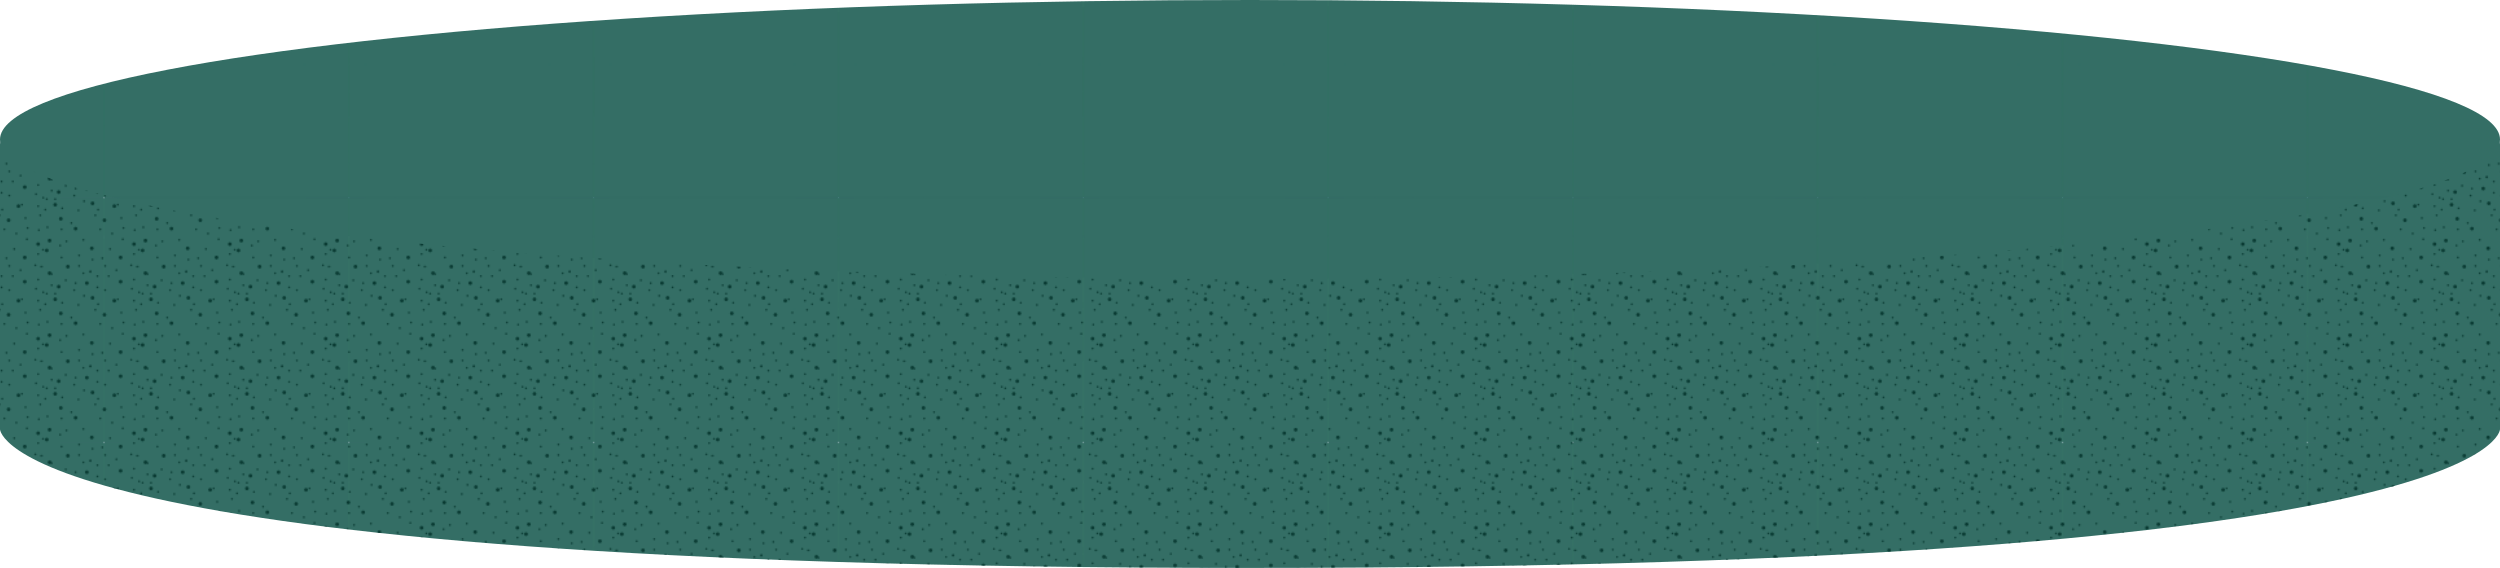 <?xml version="1.0" encoding="UTF-8"?>
<svg id="Calque_2" data-name="Calque 2" xmlns="http://www.w3.org/2000/svg" xmlns:xlink="http://www.w3.org/1999/xlink" viewBox="0 0 1930 438.44">
  <defs>
    <clipPath id="clippath">
      <rect x="12.1" y="80.56" width="707.54" height="986.86" style="fill: none;"/>
    </clipPath>
    <clipPath id="clippath-1">
      <rect x="-176.15" y="80.56" width="707.54" height="986.86" style="fill: none;"/>
    </clipPath>
    <clipPath id="clippath-2">
      <rect x="-364.4" y="80.56" width="707.54" height="986.86" style="fill: none;"/>
    </clipPath>
    <clipPath id="clippath-3">
      <rect x="-552.65" y="80.56" width="707.54" height="986.86" style="fill: none;"/>
    </clipPath>
    <clipPath id="clippath-4">
      <rect x="12.1" y="-107.69" width="707.54" height="986.86" style="fill: none;"/>
    </clipPath>
    <clipPath id="clippath-5">
      <rect x="-176.15" y="-107.69" width="707.54" height="986.86" style="fill: none;"/>
    </clipPath>
    <clipPath id="clippath-6">
      <rect x="-364.4" y="-107.69" width="707.54" height="986.86" style="fill: none;"/>
    </clipPath>
    <clipPath id="clippath-7">
      <rect x="-552.65" y="-107.69" width="707.54" height="986.86" style="fill: none;"/>
    </clipPath>
    <clipPath id="clippath-8">
      <rect x="12.1" y="-295.94" width="707.54" height="986.86" style="fill: none;"/>
    </clipPath>
    <clipPath id="clippath-9">
      <rect x="-176.15" y="-295.94" width="707.54" height="986.86" style="fill: none;"/>
    </clipPath>
    <clipPath id="clippath-10">
      <rect x="-364.4" y="-295.94" width="707.54" height="986.86" style="fill: none;"/>
    </clipPath>
    <clipPath id="clippath-11">
      <rect x="-552.65" y="-295.94" width="707.54" height="986.86" style="fill: none;"/>
    </clipPath>
    <clipPath id="clippath-12">
      <rect x="12.1" y="-484.2" width="707.54" height="986.86" style="fill: none;"/>
    </clipPath>
    <clipPath id="clippath-13">
      <rect x="-176.15" y="-484.2" width="707.54" height="986.86" style="fill: none;"/>
    </clipPath>
    <clipPath id="clippath-14">
      <rect x="-364.4" y="-484.2" width="707.54" height="986.86" style="fill: none;"/>
    </clipPath>
    <clipPath id="clippath-15">
      <rect x="-552.65" y="-484.2" width="707.54" height="986.86" style="fill: none;"/>
    </clipPath>
    <clipPath id="clippath-16">
      <rect x="12.1" y="-672.45" width="707.54" height="986.86" style="fill: none;"/>
    </clipPath>
    <clipPath id="clippath-17">
      <rect x="-176.15" y="-672.45" width="707.54" height="986.86" style="fill: none;"/>
    </clipPath>
    <clipPath id="clippath-18">
      <rect x="-364.4" y="-672.45" width="707.54" height="986.86" style="fill: none;"/>
    </clipPath>
    <clipPath id="clippath-19">
      <rect x="-552.65" y="-672.45" width="707.54" height="986.86" style="fill: none;"/>
    </clipPath>
    <clipPath id="clippath-20">
      <rect x="12.1" y="-860.7" width="707.54" height="986.86" style="fill: none;"/>
    </clipPath>
    <clipPath id="clippath-21">
      <rect x="-176.15" y="-860.7" width="707.54" height="986.86" style="fill: none;"/>
    </clipPath>
    <clipPath id="clippath-22">
      <rect x="-364.4" y="-860.7" width="707.54" height="986.86" style="fill: none;"/>
    </clipPath>
    <clipPath id="clippath-23">
      <rect x="-552.65" y="-860.7" width="707.54" height="986.86" style="fill: none;"/>
    </clipPath>
    <pattern id="Nouvelle_nuance_de_motif_4" data-name="Nouvelle nuance de motif 4" x="0" y="0" width="188.25" height="188.25" patternTransform="translate(-864.21 -35.91)" patternUnits="userSpaceOnUse" viewBox="0 0 188.25 188.25">
      <g>
        <rect y="0" width="188.25" height="188.25" style="fill: none;"/>
        <g style="clip-path: url(#clippath);">
          <g>
            <rect x="66.15" y="50.98" width="346.56" height="244.03" style="fill: none;"/>
            <rect x="66.84" y="51.46" width="345.18" height="243.06" style="fill: #346e65;"/>
          </g>
          <g>
            <rect x="-280.41" y="50.98" width="346.56" height="244.03" style="fill: none;"/>
            <rect x="-279.72" y="51.46" width="345.18" height="243.06" style="fill: #346e65;"/>
          </g>
        </g>
        <g style="clip-path: url(#clippath-1);">
          <g>
            <rect x="-122.1" y="50.98" width="346.56" height="244.03" style="fill: none;"/>
            <rect x="-121.41" y="51.46" width="345.18" height="243.06" style="fill: #346e65;"/>
          </g>
        </g>
        <g style="clip-path: url(#clippath-2);">
          <g>
            <rect x="36.21" y="50.98" width="346.56" height="244.03" style="fill: none;"/>
            <rect x="36.9" y="51.46" width="345.18" height="243.06" style="fill: #346e65;"/>
          </g>
          <g>
            <rect x="-310.35" y="50.98" width="346.56" height="244.03" style="fill: none;"/>
            <rect x="-309.66" y="51.46" width="345.18" height="243.06" style="fill: #346e65;"/>
          </g>
        </g>
        <g style="clip-path: url(#clippath-3);">
          <g>
            <rect x="-152.04" y="50.98" width="346.56" height="244.03" style="fill: none;"/>
            <rect x="-151.35" y="51.46" width="345.18" height="243.06" style="fill: #346e65;"/>
          </g>
        </g>
        <g style="clip-path: url(#clippath-4);">
          <g>
            <rect x="66.15" y="-137.27" width="346.56" height="244.03" style="fill: none;"/>
            <rect x="66.84" y="-136.79" width="345.18" height="243.06" style="fill: #346e65;"/>
          </g>
          <g>
            <rect x="66.15" y="106.75" width="346.56" height="244.03" style="fill: none;"/>
            <rect x="66.84" y="107.24" width="345.18" height="243.06" style="fill: #346e65;"/>
          </g>
          <g>
            <rect x="-280.41" y="-137.27" width="346.56" height="244.03" style="fill: none;"/>
            <rect x="-279.72" y="-136.79" width="345.18" height="243.06" style="fill: #346e65;"/>
          </g>
          <g>
            <rect x="-280.41" y="106.75" width="346.56" height="244.03" style="fill: none;"/>
            <rect x="-279.72" y="107.24" width="345.18" height="243.06" style="fill: #346e65;"/>
          </g>
        </g>
        <g style="clip-path: url(#clippath-5);">
          <g>
            <rect x="224.46" y="-137.27" width="346.56" height="244.03" style="fill: none;"/>
            <rect x="225.15" y="-136.79" width="345.18" height="243.06" style="fill: #346e65;"/>
          </g>
          <g>
            <rect x="224.46" y="106.75" width="346.56" height="244.03" style="fill: none;"/>
            <rect x="225.15" y="107.24" width="345.18" height="243.06" style="fill: #346e65;"/>
          </g>
          <g>
            <rect x="224.46" y="350.78" width="346.56" height="244.03" style="fill: none;"/>
            <rect x="225.15" y="351.27" width="345.18" height="243.06" style="fill: #346e65;"/>
          </g>
          <g>
            <rect x="224.46" y="594.81" width="346.56" height="244.03" style="fill: none;"/>
            <rect x="225.15" y="595.3" width="345.18" height="243.06" style="fill: #346e65;"/>
          </g>
          <g>
            <rect x="224.46" y="838.84" width="346.56" height="244.03" style="fill: none;"/>
            <rect x="225.15" y="839.33" width="345.18" height="243.06" style="fill: #346e65;"/>
          </g>
          <g>
            <rect x="-122.1" y="-137.27" width="346.56" height="244.03" style="fill: none;"/>
            <rect x="-121.41" y="-136.79" width="345.18" height="243.06" style="fill: #346e65;"/>
          </g>
          <g>
            <rect x="-122.1" y="106.75" width="346.56" height="244.03" style="fill: none;"/>
            <rect x="-121.41" y="107.24" width="345.18" height="243.06" style="fill: #346e65;"/>
          </g>
          <g>
            <rect x="-122.1" y="350.78" width="346.56" height="244.03" style="fill: none;"/>
            <rect x="-121.41" y="351.27" width="345.18" height="243.06" style="fill: #346e65;"/>
          </g>
          <g>
            <rect x="-122.1" y="594.81" width="346.56" height="244.03" style="fill: none;"/>
            <rect x="-121.41" y="595.3" width="345.18" height="243.06" style="fill: #346e65;"/>
          </g>
          <g>
            <rect x="-122.1" y="838.84" width="346.56" height="244.03" style="fill: none;"/>
            <rect x="-121.41" y="839.33" width="345.18" height="243.06" style="fill: #346e65;"/>
          </g>
          <g>
            <rect x="-468.66" y="-137.27" width="346.56" height="244.03" style="fill: none;"/>
            <rect x="-467.97" y="-136.79" width="345.18" height="243.06" style="fill: #346e65;"/>
          </g>
          <g>
            <rect x="-468.66" y="106.75" width="346.56" height="244.03" style="fill: none;"/>
            <rect x="-467.97" y="107.24" width="345.18" height="243.06" style="fill: #346e65;"/>
          </g>
          <g>
            <rect x="-468.66" y="350.78" width="346.56" height="244.03" style="fill: none;"/>
            <rect x="-467.97" y="351.27" width="345.18" height="243.06" style="fill: #346e65;"/>
          </g>
          <g>
            <rect x="-468.66" y="594.81" width="346.56" height="244.03" style="fill: none;"/>
            <rect x="-467.97" y="595.3" width="345.18" height="243.06" style="fill: #346e65;"/>
          </g>
          <g>
            <rect x="-468.66" y="838.84" width="346.56" height="244.03" style="fill: none;"/>
            <rect x="-467.97" y="839.33" width="345.18" height="243.06" style="fill: #346e65;"/>
          </g>
        </g>
        <g style="clip-path: url(#clippath-6);">
          <g>
            <rect x="36.21" y="-137.27" width="346.56" height="244.03" style="fill: none;"/>
            <rect x="36.9" y="-136.79" width="345.18" height="243.06" style="fill: #346e65;"/>
          </g>
          <g>
            <rect x="36.21" y="106.75" width="346.56" height="244.03" style="fill: none;"/>
            <rect x="36.9" y="107.24" width="345.18" height="243.06" style="fill: #346e65;"/>
          </g>
          <g>
            <rect x="-310.35" y="-137.27" width="346.56" height="244.03" style="fill: none;"/>
            <rect x="-309.66" y="-136.79" width="345.18" height="243.06" style="fill: #346e65;"/>
          </g>
          <g>
            <rect x="-310.35" y="106.75" width="346.56" height="244.03" style="fill: none;"/>
            <rect x="-309.66" y="107.24" width="345.18" height="243.06" style="fill: #346e65;"/>
          </g>
        </g>
        <g style="clip-path: url(#clippath-7);">
          <g>
            <rect x="-152.04" y="-137.27" width="346.56" height="244.03" style="fill: none;"/>
            <rect x="-151.35" y="-136.79" width="345.18" height="243.06" style="fill: #346e65;"/>
          </g>
          <g>
            <rect x="-152.04" y="106.75" width="346.56" height="244.03" style="fill: none;"/>
            <rect x="-151.35" y="107.24" width="345.18" height="243.06" style="fill: #346e65;"/>
          </g>
        </g>
        <g style="clip-path: url(#clippath-8);">
          <g>
            <rect x="66.15" y="-81.5" width="346.56" height="244.03" style="fill: none;"/>
            <rect x="66.84" y="-81.01" width="345.18" height="243.06" style="fill: #346e65;"/>
          </g>
          <g>
            <rect x="66.15" y="162.53" width="346.56" height="244.03" style="fill: none;"/>
            <rect x="66.84" y="163.02" width="345.18" height="243.06" style="fill: #346e65;"/>
          </g>
          <g>
            <rect x="-280.41" y="-81.5" width="346.56" height="244.03" style="fill: none;"/>
            <rect x="-279.72" y="-81.01" width="345.18" height="243.06" style="fill: #346e65;"/>
          </g>
          <g>
            <rect x="-280.41" y="162.53" width="346.56" height="244.03" style="fill: none;"/>
            <rect x="-279.72" y="163.02" width="345.18" height="243.06" style="fill: #346e65;"/>
          </g>
        </g>
        <g style="clip-path: url(#clippath-9);">
          <g>
            <rect x="-122.1" y="-81.5" width="346.56" height="244.03" style="fill: none;"/>
            <rect x="-121.41" y="-81.01" width="345.18" height="243.06" style="fill: #346e65;"/>
          </g>
          <g>
            <rect x="-122.1" y="162.53" width="346.56" height="244.03" style="fill: none;"/>
            <rect x="-121.41" y="163.02" width="345.18" height="243.06" style="fill: #346e65;"/>
          </g>
        </g>
        <g style="clip-path: url(#clippath-10);">
          <g>
            <rect x="36.21" y="-81.5" width="346.56" height="244.03" style="fill: none;"/>
            <rect x="36.9" y="-81.01" width="345.18" height="243.06" style="fill: #346e65;"/>
          </g>
          <g>
            <rect x="36.21" y="162.53" width="346.56" height="244.03" style="fill: none;"/>
            <rect x="36.9" y="163.02" width="345.18" height="243.06" style="fill: #346e65;"/>
          </g>
          <g>
            <rect x="-310.35" y="-81.5" width="346.56" height="244.03" style="fill: none;"/>
            <rect x="-309.66" y="-81.01" width="345.18" height="243.06" style="fill: #346e65;"/>
          </g>
          <g>
            <rect x="-310.35" y="162.53" width="346.56" height="244.03" style="fill: none;"/>
            <rect x="-309.66" y="163.02" width="345.18" height="243.06" style="fill: #346e65;"/>
          </g>
        </g>
        <g style="clip-path: url(#clippath-11);">
          <g>
            <rect x="-152.04" y="-81.5" width="346.56" height="244.03" style="fill: none;"/>
            <rect x="-151.35" y="-81.01" width="345.18" height="243.06" style="fill: #346e65;"/>
          </g>
          <g>
            <rect x="-152.04" y="162.53" width="346.56" height="244.03" style="fill: none;"/>
            <rect x="-151.35" y="163.02" width="345.18" height="243.06" style="fill: #346e65;"/>
          </g>
        </g>
        <g style="clip-path: url(#clippath-12);">
          <g>
            <rect x="66.15" y="-25.72" width="346.56" height="244.03" style="fill: none;"/>
            <rect x="66.84" y="-25.23" width="345.18" height="243.06" style="fill: #346e65;"/>
          </g>
          <g>
            <rect x="-280.41" y="-25.72" width="346.56" height="244.03" style="fill: none;"/>
            <rect x="-279.72" y="-25.23" width="345.18" height="243.06" style="fill: #346e65;"/>
          </g>
        </g>
        <g style="clip-path: url(#clippath-13);">
          <g>
            <rect x="-122.1" y="-25.72" width="346.56" height="244.03" style="fill: none;"/>
            <rect x="-121.41" y="-25.23" width="345.18" height="243.06" style="fill: #346e65;"/>
          </g>
        </g>
        <g style="clip-path: url(#clippath-14);">
          <g>
            <rect x="36.21" y="-25.72" width="346.56" height="244.03" style="fill: none;"/>
            <rect x="36.9" y="-25.23" width="345.18" height="243.06" style="fill: #346e65;"/>
          </g>
          <g>
            <rect x="-310.35" y="-25.72" width="346.56" height="244.03" style="fill: none;"/>
            <rect x="-309.66" y="-25.23" width="345.18" height="243.06" style="fill: #346e65;"/>
          </g>
        </g>
        <g style="clip-path: url(#clippath-15);">
          <g>
            <rect x="-152.04" y="-25.72" width="346.56" height="244.03" style="fill: none;"/>
            <rect x="-151.35" y="-25.23" width="345.18" height="243.06" style="fill: #346e65;"/>
          </g>
        </g>
        <g style="clip-path: url(#clippath-16);">
          <g>
            <rect x="66.15" y="-213.97" width="346.56" height="244.03" style="fill: none;"/>
            <rect x="66.84" y="-213.48" width="345.18" height="243.06" style="fill: #346e65;"/>
          </g>
          <g>
            <rect x="66.15" y="30.06" width="346.56" height="244.03" style="fill: none;"/>
            <rect x="66.84" y="30.54" width="345.18" height="243.06" style="fill: #346e65;"/>
          </g>
          <g>
            <rect x="-280.41" y="-213.97" width="346.56" height="244.03" style="fill: none;"/>
            <rect x="-279.72" y="-213.48" width="345.18" height="243.06" style="fill: #346e65;"/>
          </g>
          <g>
            <rect x="-280.41" y="30.06" width="346.56" height="244.03" style="fill: none;"/>
            <rect x="-279.72" y="30.54" width="345.18" height="243.06" style="fill: #346e65;"/>
          </g>
        </g>
        <g style="clip-path: url(#clippath-17);">
          <g>
            <rect x="-122.1" y="-213.97" width="346.56" height="244.03" style="fill: none;"/>
            <rect x="-121.41" y="-213.48" width="345.18" height="243.06" style="fill: #346e65;"/>
          </g>
          <g>
            <rect x="-122.1" y="30.06" width="346.56" height="244.03" style="fill: none;"/>
            <rect x="-121.41" y="30.54" width="345.18" height="243.06" style="fill: #346e65;"/>
          </g>
        </g>
        <g style="clip-path: url(#clippath-18);">
          <g>
            <rect x="36.21" y="-213.97" width="346.56" height="244.03" style="fill: none;"/>
            <rect x="36.9" y="-213.48" width="345.18" height="243.06" style="fill: #346e65;"/>
          </g>
          <g>
            <rect x="36.21" y="30.06" width="346.56" height="244.03" style="fill: none;"/>
            <rect x="36.9" y="30.54" width="345.18" height="243.06" style="fill: #346e65;"/>
          </g>
          <g>
            <rect x="-310.35" y="-213.97" width="346.56" height="244.03" style="fill: none;"/>
            <rect x="-309.66" y="-213.48" width="345.18" height="243.06" style="fill: #346e65;"/>
          </g>
          <g>
            <rect x="-310.35" y="30.06" width="346.56" height="244.03" style="fill: none;"/>
            <rect x="-309.66" y="30.54" width="345.18" height="243.06" style="fill: #346e65;"/>
          </g>
        </g>
        <g style="clip-path: url(#clippath-19);">
          <g>
            <rect x="-152.04" y="-213.97" width="346.56" height="244.03" style="fill: none;"/>
            <rect x="-151.35" y="-213.48" width="345.18" height="243.06" style="fill: #346e65;"/>
          </g>
          <g>
            <rect x="-152.04" y="30.06" width="346.56" height="244.03" style="fill: none;"/>
            <rect x="-151.35" y="30.54" width="345.18" height="243.06" style="fill: #346e65;"/>
          </g>
        </g>
        <g style="clip-path: url(#clippath-20);">
          <g>
            <rect x="66.15" y="-158.19" width="346.56" height="244.03" style="fill: none;"/>
            <rect x="66.84" y="-157.71" width="345.18" height="243.06" style="fill: #346e65;"/>
          </g>
          <g>
            <rect x="66.15" y="85.84" width="346.56" height="244.03" style="fill: none;"/>
            <rect x="66.84" y="86.32" width="345.18" height="243.06" style="fill: #346e65;"/>
          </g>
          <g>
            <rect x="-280.41" y="-158.19" width="346.56" height="244.03" style="fill: none;"/>
            <rect x="-279.72" y="-157.71" width="345.18" height="243.06" style="fill: #346e65;"/>
          </g>
          <g>
            <rect x="-280.41" y="85.84" width="346.56" height="244.03" style="fill: none;"/>
            <rect x="-279.72" y="86.32" width="345.18" height="243.06" style="fill: #346e65;"/>
          </g>
        </g>
        <g style="clip-path: url(#clippath-21);">
          <g>
            <rect x="-122.1" y="-158.19" width="346.56" height="244.03" style="fill: none;"/>
            <rect x="-121.41" y="-157.71" width="345.18" height="243.06" style="fill: #346e65;"/>
          </g>
          <g>
            <rect x="-122.1" y="85.84" width="346.56" height="244.03" style="fill: none;"/>
            <rect x="-121.41" y="86.32" width="345.18" height="243.06" style="fill: #346e65;"/>
          </g>
        </g>
        <g style="clip-path: url(#clippath-22);">
          <g>
            <rect x="36.21" y="-158.19" width="346.56" height="244.03" style="fill: none;"/>
            <rect x="36.9" y="-157.71" width="345.18" height="243.06" style="fill: #346e65;"/>
          </g>
          <g>
            <rect x="36.21" y="85.84" width="346.56" height="244.03" style="fill: none;"/>
            <rect x="36.9" y="86.32" width="345.18" height="243.06" style="fill: #346e65;"/>
          </g>
          <g>
            <rect x="-310.35" y="-158.19" width="346.56" height="244.03" style="fill: none;"/>
            <rect x="-309.66" y="-157.71" width="345.18" height="243.06" style="fill: #346e65;"/>
          </g>
          <g>
            <rect x="-310.35" y="85.84" width="346.56" height="244.03" style="fill: none;"/>
            <rect x="-309.66" y="86.32" width="345.18" height="243.06" style="fill: #346e65;"/>
          </g>
        </g>
        <g style="clip-path: url(#clippath-23);">
          <g>
            <rect x="-152.04" y="-158.19" width="346.56" height="244.03" style="fill: none;"/>
            <rect x="-151.35" y="-157.71" width="345.18" height="243.06" style="fill: #346e65;"/>
          </g>
          <g>
            <rect x="-152.04" y="85.84" width="346.56" height="244.03" style="fill: none;"/>
            <rect x="-151.35" y="86.32" width="345.18" height="243.06" style="fill: #346e65;"/>
          </g>
        </g>
      </g>
    </pattern>
    <pattern id="_2vertfonce" data-name="2vertfonce" x="0" y="0" width="73.55" height="72.88" patternTransform="translate(3140.67 -1176.58)" patternUnits="userSpaceOnUse" viewBox="0 0 73.55 72.88">
      <g>
        <rect width="73.55" height="72.88" style="fill: none;"/>
        <g>
          <path d="M31.67,74.17c-.2,0-.39-.08-.54-.22-.13-.15-.22-.35-.22-.54s.09-.39.22-.54c.31-.28.78-.28,1.07,0,.15.15.24.35.24.54s-.09.39-.22.54c-.15.13-.35.22-.54.22Z" style="fill: #0a3b33;"/>
          <path d="M37.1,73.09c-.2,0-.39-.08-.54-.22-.15-.17-.22-.35-.22-.54s.07-.39.22-.52c.35-.33.8-.31,1.09-.02.13.15.22.35.22.54s-.09.39-.22.54c-.15.13-.35.22-.54.22Z" style="fill: #0a3b33;"/>
        </g>
        <g>
          <path d="M73.17,69.19c-.2,0-.39-.08-.54-.22-.13-.15-.22-.35-.22-.54,0-.22.09-.41.24-.54.26-.26.78-.28,1.06,0,.13.13.22.33.22.54,0,.2-.09.39-.22.54-.15.13-.35.22-.54.22Z" style="fill: #0a3b33;"/>
          <path d="M74.25,15.96c-.2,0-.39-.08-.54-.22-.13-.15-.22-.35-.22-.54s.09-.41.22-.54c.26-.26.78-.28,1.07,0,.15.15.24.35.24.54s-.09.39-.22.54c-.15.13-.35.22-.54.22Z" style="fill: #0a3b33;"/>
        </g>
        <g>
          <path d="M7.22,1.84c-.2,0-.39-.08-.54-.22-.13-.15-.22-.35-.22-.54s.09-.39.22-.54c.31-.28.78-.28,1.07,0,.15.15.24.35.24.54s-.09.39-.22.54c-.15.13-.35.22-.54.22Z" style="fill: #0a3b33;"/>
          <path d="M9.94,17.05c-.2,0-.39-.08-.54-.22-.13-.15-.22-.35-.22-.54,0-.22.09-.41.24-.54.24-.26.78-.28,1.06,0,.13.15.22.35.22.54s-.09.39-.22.52c-.15.15-.35.24-.54.24Z" style="fill: #0a3b33;"/>
          <path d="M24.61,14.33c-.2,0-.39-.08-.54-.22-.13-.15-.22-.35-.22-.54s.09-.39.22-.54c.31-.28.78-.28,1.07,0,.15.15.24.35.24.54s-.09.39-.22.54c-.15.13-.35.22-.54.22Z" style="fill: #0a3b33;"/>
          <path d="M25.69,8.9c-.2,0-.39-.08-.54-.22-.13-.15-.22-.35-.22-.54,0-.22.09-.41.24-.54.26-.28.76-.28,1.06,0,.13.13.22.33.22.54,0,.2-.09.39-.22.54-.15.13-.32.22-.54.22Z" style="fill: #0a3b33;"/>
          <path d="M31.67,1.29c-.2,0-.39-.08-.54-.22-.13-.15-.22-.35-.22-.54s.09-.39.22-.54c.31-.28.78-.28,1.07,0,.15.15.24.35.24.54s-.09.39-.22.54c-.15.13-.35.22-.54.22Z" style="fill: #0a3b33;"/>
          <path d="M42.53,3.47c-.2,0-.39-.08-.54-.22-.13-.15-.22-.35-.22-.54s.09-.39.22-.54c.31-.28.78-.28,1.07,0,.15.13.24.35.24.54s-.09.39-.22.54c-.15.13-.35.22-.54.22Z" style="fill: #0a3b33;"/>
          <path d="M-.38,69.19c-.2,0-.39-.08-.54-.22-.13-.15-.22-.35-.22-.54,0-.22.09-.41.24-.54.26-.26.78-.28,1.06,0,.13.13.22.33.22.54,0,.2-.09.39-.22.54-.15.13-.35.22-.54.22Z" style="fill: #0a3b33;"/>
          <path d="M28.41,68.65c-.2,0-.39-.08-.54-.22-.13-.15-.22-.35-.22-.54,0-.22.09-.41.24-.54.26-.28.76-.28,1.06,0,.13.13.22.33.22.54,0,.2-.09.39-.22.54-.15.13-.35.22-.54.22Z" style="fill: #0a3b33;"/>
          <path d="M48.51,68.65c-.2,0-.39-.08-.54-.22-.13-.15-.22-.35-.22-.54s.09-.39.22-.54c.31-.28.78-.28,1.09,0,.13.15.22.35.22.54s-.09.39-.22.54c-.15.13-.35.22-.54.22Z" style="fill: #0a3b33;"/>
          <path d="M52.31,55.61c-.2,0-.39-.08-.54-.24-.13-.13-.22-.33-.22-.52s.09-.39.22-.54c.28-.28.78-.28,1.09,0,.13.15.22.35.22.54s-.09.39-.22.54c-.15.13-.35.22-.54.22Z" style="fill: #0a3b33;"/>
          <path d="M68.61,68.11c-.2,0-.39-.08-.54-.22-.15-.17-.22-.35-.22-.54s.09-.39.22-.54c.31-.31.78-.28,1.09,0,.13.15.22.35.22.54s-.09.39-.22.54c-.15.13-.35.22-.54.22Z" style="fill: #0a3b33;"/>
          <path d="M70.78,59.41c-.2,0-.39-.08-.54-.24-.13-.13-.22-.33-.22-.52,0-.22.09-.41.24-.54.24-.26.76-.28,1.06,0,.13.13.22.33.22.54,0,.2-.09.39-.22.54-.15.13-.35.22-.54.22Z" style="fill: #0a3b33;"/>
          <path d="M3.42,17.05c-.2,0-.39-.08-.54-.22-.13-.15-.22-.35-.22-.54s.09-.39.22-.54c.31-.28.78-.28,1.07,0,.15.15.24.35.24.54s-.09.39-.22.54c-.15.13-.35.22-.54.22Z" style="fill: #0a3b33;"/>
          <path d="M7.22,10.53c-.2,0-.39-.08-.54-.22-.13-.15-.22-.35-.22-.54s.09-.39.22-.54c.31-.28.78-.28,1.09,0,.13.15.22.35.22.54s-.09.39-.22.54c-.15.13-.35.22-.54.22Z" style="fill: #0a3b33;"/>
          <path d="M42.53,12.16c-.2,0-.39-.08-.54-.22-.13-.15-.22-.35-.22-.54s.09-.39.22-.54c.28-.28.8-.28,1.09,0,.13.15.22.35.22.54s-.09.39-.22.54c-.15.13-.35.22-.54.22Z" style="fill: #0a3b33;"/>
          <path d="M58.28,21.39c-.2,0-.39-.08-.54-.22-.15-.15-.22-.35-.22-.54s.09-.39.22-.52c.33-.33.78-.31,1.07-.02.15.15.24.35.24.54s-.09.39-.22.54c-.15.13-.35.22-.54.22Z" style="fill: #0a3b33;"/>
          <path d="M69.15,13.24c-.2,0-.39-.08-.54-.22-.13-.15-.22-.35-.22-.54s.09-.39.22-.54c.28-.28.8-.28,1.09,0,.15.15.22.35.22.54s-.09.39-.22.54c-.15.13-.35.22-.54.22Z" style="fill: #0a3b33;"/>
          <path d="M70.78,22.48c-.22,0-.39-.08-.54-.22-.13-.15-.22-.35-.22-.54s.09-.39.22-.54c.31-.28.78-.28,1.07,0,.15.15.24.35.24.54s-.09.39-.22.54c-.15.13-.35.22-.54.22Z" style="fill: #0a3b33;"/>
          <path d="M62.63,39.32c-.2,0-.39-.08-.52-.22-.15-.15-.24-.35-.24-.54s.09-.39.22-.54c.26-.28.8-.28,1.09.02.13.13.22.31.22.52,0,.2-.09.39-.22.54-.15.13-.35.22-.54.22Z" style="fill: #0a3b33;"/>
          <path d="M62.09,48.01c-.22,0-.41-.08-.54-.24-.13-.13-.22-.33-.22-.52s.09-.39.22-.54c.26-.26.78-.28,1.09,0,.13.15.22.35.22.54s-.09.39-.22.54c-.15.13-.35.22-.54.22Z" style="fill: #0a3b33;"/>
          <path d="M74.04,56.16c-.2,0-.41-.08-.54-.24-.13-.11-.22-.31-.22-.52s.09-.39.24-.54c.24-.26.76-.28,1.06,0,.13.15.22.35.22.54s-.09.39-.22.54c-.15.13-.35.22-.54.22Z" style="fill: #0a3b33;"/>
          <path d="M28.41,60.5c-.2,0-.39-.08-.54-.22-.13-.15-.22-.35-.22-.54s.09-.39.22-.54c.31-.28.78-.28,1.07,0,.15.15.24.35.24.54s-.09.39-.22.54c-.15.13-.35.22-.54.22Z" style="fill: #0a3b33;"/>
          <path d="M14.83,40.4c-.2,0-.39-.08-.54-.22-.13-.15-.22-.35-.22-.54s.09-.39.22-.54c.31-.28.78-.28,1.07,0,.15.15.24.35.24.54s-.09.39-.22.54c-.15.13-.35.22-.54.22Z" style="fill: #0a3b33;"/>
          <path d="M22.43,35.51c-.2,0-.39-.08-.52-.22-.15-.15-.24-.35-.24-.54,0-.22.09-.41.24-.54.26-.26.78-.28,1.06,0,.13.13.22.33.22.54,0,.2-.09.39-.22.54-.15.13-.35.22-.54.22Z" style="fill: #0a3b33;"/>
          <path d="M15.37,24.11c-.2,0-.39-.08-.54-.22-.13-.15-.22-.35-.22-.54s.09-.39.22-.54c.28-.28.8-.28,1.09,0,.13.15.22.35.22.54s-.09.39-.22.54c-.15.13-.35.22-.54.22Z" style="fill: #0a3b33;"/>
          <path d="M43.07,25.19c-.2,0-.39-.08-.54-.22-.13-.15-.22-.35-.22-.54s.09-.39.22-.54c.28-.28.78-.28,1.09,0,.13.15.22.35.22.54s-.09.39-.22.54c-.15.13-.32.22-.54.22Z" style="fill: #0a3b33;"/>
          <path d="M40.9,29.54c-.2,0-.39-.08-.54-.22-.13-.15-.22-.35-.22-.54s.09-.39.22-.54c.28-.28.8-.28,1.09,0,.13.15.22.35.22.54s-.09.39-.22.54c-.15.13-.35.22-.54.22Z" style="fill: #0a3b33;"/>
          <path d="M18.63,49.64c-.2,0-.39-.08-.54-.22-.13-.15-.22-.35-.22-.54s.09-.39.22-.54c.28-.28.8-.28,1.09,0,.13.15.22.35.22.54s-.09.39-.22.54c-.15.13-.35.22-.54.22Z" style="fill: #0a3b33;"/>
          <path d="M3.96,38.77c-.2,0-.39-.08-.54-.22-.13-.15-.22-.35-.22-.54s.09-.41.22-.54c.26-.26.78-.28,1.07,0,.15.15.24.35.24.54s-.09.39-.22.54c-.15.13-.35.22-.54.22Z" style="fill: #0a3b33;"/>
          <path d="M38.73,63.76c-.2,0-.39-.08-.54-.22-.13-.15-.22-.35-.22-.54,0-.22.09-.39.22-.54.31-.28.78-.28,1.09,0,.13.15.22.35.22.54s-.09.39-.22.54c-.15.13-.32.22-.54.22Z" style="fill: #0a3b33;"/>
          <path d="M71.32,40.95c-.2,0-.39-.08-.54-.24-.13-.13-.22-.33-.22-.52,0-.22.09-.41.24-.54.24-.26.76-.28,1.06,0,.13.13.22.33.22.54,0,.2-.09.39-.22.54-.15.13-.35.22-.54.22Z" style="fill: #0a3b33;"/>
          <path d="M44.7,40.4c-.2,0-.39-.08-.54-.22-.13-.15-.22-.35-.22-.54s.09-.39.22-.54c.33-.28.78-.28,1.07,0,.15.15.24.35.24.54s-.09.39-.22.54c-.15.13-.35.22-.54.22Z" style="fill: #0a3b33;"/>
          <path d="M.7,15.96c-.2,0-.39-.08-.54-.22-.13-.15-.22-.35-.22-.54s.09-.41.22-.54c.26-.26.78-.28,1.07,0,.15.15.24.35.24.54s-.09.39-.22.54c-.15.13-.35.22-.54.22Z" style="fill: #0a3b33;"/>
          <path d="M2.33,25.19c-.2,0-.39-.08-.54-.22-.13-.15-.22-.35-.22-.54,0-.22.09-.41.24-.54.28-.28.76-.28,1.06,0,.13.13.22.33.22.54,0,.2-.09.39-.22.54-.15.13-.35.22-.54.22Z" style="fill: #0a3b33;"/>
          <path d="M14.83,62.13c-.2,0-.39-.08-.54-.22-.13-.15-.22-.35-.22-.54s.09-.39.22-.54c.28-.28.78-.28,1.09,0,.13.15.22.35.22.54s-.09.39-.22.54c-.15.13-.35.22-.54.22Z" style="fill: #0a3b33;"/>
          <path d="M13.74,52.9c-.2,0-.39-.08-.54-.22-.13-.15-.22-.35-.22-.54s.09-.39.22-.54c.28-.28.78-.28,1.09,0,.13.15.22.35.22.54s-.09.39-.22.54c-.15.13-.35.22-.54.22Z" style="fill: #0a3b33;"/>
          <path d="M27.86,25.74c-.2,0-.39-.08-.54-.22-.13-.15-.22-.35-.22-.54,0-.22.09-.41.24-.54.26-.28.76-.28,1.06,0,.13.13.22.33.22.54,0,.2-.09.39-.22.54-.15.13-.35.22-.54.22Z" style="fill: #0a3b33;"/>
          <path d="M32.21,18.67c-.2,0-.39-.08-.54-.22-.13-.15-.22-.35-.22-.54s.07-.39.22-.54c.28-.28.78-.28,1.09,0,.13.15.22.35.22.54s-.09.39-.22.54c-.15.13-.32.22-.54.22Z" style="fill: #0a3b33;"/>
          <path d="M48.51,14.33c-.2,0-.39-.08-.54-.22-.13-.15-.22-.35-.22-.54s.09-.39.22-.54c.28-.28.8-.28,1.09,0,.13.15.22.35.22.54s-.09.39-.22.54c-.15.13-.35.22-.54.22Z" style="fill: #0a3b33;"/>
          <path d="M51.22,3.47c-.2,0-.39-.08-.54-.24-.13-.13-.22-.31-.22-.52,0-.2.09-.39.22-.54.28-.28.78-.28,1.09,0,.13.15.22.35.22.54,0,.22-.09.39-.24.54-.13.13-.32.22-.52.22Z" style="fill: #0a3b33;"/>
          <path d="M37.1.21c-.2,0-.39-.08-.54-.22-.15-.17-.22-.35-.22-.54s.07-.39.22-.52c.35-.33.8-.31,1.09-.02.13.15.22.35.22.54s-.09.39-.22.54c-.15.13-.35.22-.54.22Z" style="fill: #0a3b33;"/>
          <path d="M18.09,6.72c-.2,0-.39-.08-.54-.22-.13-.15-.22-.35-.22-.54s.09-.39.22-.54c.28-.28.8-.28,1.09,0,.13.15.22.35.22.54s-.09.39-.22.54c-.15.13-.35.22-.54.22Z" style="fill: #0a3b33;"/>
          <path d="M70.78,6.18c-.22,0-.41-.08-.54-.24-.13-.13-.22-.33-.22-.52s.09-.39.22-.54c.31-.28.78-.28,1.07,0,.15.15.24.35.24.54s-.09.39-.22.54c-.15.13-.32.22-.54.22Z" style="fill: #0a3b33;"/>
          <path d="M72.41,29.54c-.2,0-.39-.08-.54-.24-.13-.13-.22-.33-.22-.52,0-.22.09-.41.24-.54.24-.26.76-.28,1.06,0,.13.13.22.33.22.54,0,.2-.09.39-.22.54-.15.13-.35.22-.54.22Z" style="fill: #0a3b33;"/>
          <path d="M61,31.71c-.2,0-.39-.08-.54-.24-.13-.13-.22-.33-.22-.52,0-.22.09-.41.24-.54.24-.26.76-.28,1.06,0,.13.13.22.33.22.54,0,.2-.09.39-.22.54-.15.13-.35.22-.54.22Z" style="fill: #0a3b33;"/>
          <path d="M53.94,43.66c-.2,0-.39-.08-.54-.24-.13-.13-.22-.33-.22-.52s.09-.39.22-.54c.31-.28.78-.28,1.09,0,.13.15.22.33.22.54s-.09.41-.24.54c-.13.13-.32.22-.52.22Z" style="fill: #0a3b33;"/>
          <path d="M31.67,48.55c-.2,0-.39-.08-.54-.22-.13-.15-.22-.35-.22-.54s.09-.39.22-.54c.31-.28.78-.28,1.09,0,.13.15.22.35.22.54s-.09.39-.22.54c-.15.13-.35.22-.54.22Z" style="fill: #0a3b33;"/>
          <path d="M46.33,62.67c-.2,0-.39-.08-.54-.22-.13-.15-.22-.35-.22-.54s.09-.39.22-.54c.31-.28.78-.28,1.07,0,.15.13.24.35.24.54s-.09.39-.22.54c-.15.13-.35.22-.54.22Z" style="fill: #0a3b33;"/>
          <path d="M57.2,71.91c-.2,0-.39-.08-.54-.22-.13-.15-.22-.35-.22-.54,0-.22.09-.41.24-.54.26-.28.78-.28,1.06,0,.13.13.22.33.22.54,0,.2-.09.39-.22.54-.15.13-.35.22-.54.22Z" style="fill: #0a3b33;"/>
          <path d="M37.1,72.99c-.2,0-.39-.08-.54-.22-.15-.15-.22-.35-.22-.54s.09-.39.22-.54c.31-.28.83-.28,1.09.02.13.11.22.31.22.52,0,.2-.09.39-.22.54-.15.13-.35.22-.54.22Z" style="fill: #0a3b33;"/>
          <path d="M60.46,8.46c-.37,0-.74-.15-1-.41-.26-.26-.41-.63-.41-1s.15-.74.41-1c.5-.52,1.48-.52,2,0,.26.26.41.63.41,1s-.15.74-.41,1c-.26.26-.63.41-1,.41Z" style="fill: #0a3b33;"/>
          <path d="M3.42,57.35c-.37,0-.74-.15-1-.41-.26-.26-.41-.63-.41-1,0-.39.15-.74.41-1,.5-.52,1.48-.54,2,0,.26.26.41.63.41,1s-.15.72-.41,1c-.26.26-.61.41-1,.41Z" style="fill: #0a3b33;"/>
          <path d="M19.72,69.85c-.37,0-.74-.15-1-.41-.26-.26-.41-.63-.41-1s.15-.74.41-1c.52-.52,1.48-.54,2,0,.26.26.41.63.41,1s-.15.72-.41,1c-.26.26-.61.41-1,.41Z" style="fill: #0a3b33;"/>
          <path d="M12.66,12.27c-.37,0-.74-.15-1-.41-.26-.28-.41-.63-.41-1s.15-.74.41-1c.5-.52,1.48-.52,2,0,.26.26.41.63.41,1s-.15.72-.41,1c-.26.26-.63.41-1,.41Z" style="fill: #0a3b33;"/>
          <path d="M34.38,9.55c-.39,0-.74-.15-1-.41-.26-.26-.41-.63-.41-1s.15-.74.41-1c.52-.52,1.48-.52,2,0,.26.26.41.61.41,1s-.15.74-.41,1c-.26.26-.61.41-1,.41Z" style="fill: #0a3b33;"/>
          <path d="M55.57,23.13c-.37,0-.74-.15-1-.41-.26-.26-.41-.63-.41-1s.15-.74.41-1c.5-.52,1.5-.52,2,0,.26.24.41.61.41,1s-.15.74-.43,1c-.24.26-.61.41-.98.41Z" style="fill: #0a3b33;"/>
          <path d="M70.78,52.46c-.37,0-.74-.15-1-.41-.26-.26-.41-.63-.41-1s.15-.74.41-1c.5-.52,1.46-.54,2,0,.26.26.41.61.41,1,0,.37-.15.74-.41,1-.26.26-.63.41-1,.41Z" style="fill: #0a3b33;"/>
          <path d="M60.46,62.78c-.37,0-.74-.15-1-.41-.26-.26-.41-.63-.41-1s.15-.74.41-1c.5-.52,1.48-.52,2,0,.26.26.41.63.41,1s-.15.74-.41,1c-.26.26-.63.41-1,.41Z" style="fill: #0a3b33;"/>
          <path d="M38.19,55.72c-.37,0-.74-.15-1-.41-.26-.28-.41-.63-.41-1s.15-.74.41-1c.52-.52,1.48-.52,2,0,.26.26.41.63.41,1s-.15.72-.41,1c-.26.26-.63.41-1,.41Z" style="fill: #0a3b33;"/>
          <path d="M5.59,49.75c-.37,0-.74-.15-1-.41-.26-.26-.41-.61-.41-1s.15-.74.41-1c.52-.52,1.46-.52,2,0,.26.26.41.63.41,1s-.15.74-.41,1c-.26.26-.63.41-1,.41Z" style="fill: #0a3b33;"/>
          <path d="M9.94,22.04c-.37,0-.74-.15-1-.41-.26-.28-.41-.63-.41-1s.15-.74.41-1c.5-.52,1.48-.54,2,0,.26.26.41.61.41,1,0,.37-.15.74-.41,1-.26.26-.63.41-1,.41Z" style="fill: #0a3b33;"/>
          <path d="M47.96,33.99c-.37,0-.74-.15-1-.41-.26-.26-.41-.63-.41-1s.15-.74.41-1c.52-.52,1.48-.52,2,0,.26.26.41.63.41,1s-.15.72-.41,1c-.26.26-.63.41-1,.41Z" style="fill: #0a3b33;"/>
          <path d="M5.59,74.73c-.37,0-.74-.15-1-.41-.26-.26-.41-.61-.41-1s.15-.76.43-1c.48-.52,1.46-.52,1.98,0,.26.26.41.63.41,1s-.15.72-.41,1c-.26.26-.63.41-1,.41Z" style="fill: #0a3b33;"/>
          <path d="M25.69,40.51c-.37,0-.74-.15-1-.41-.26-.28-.41-.63-.41-1s.15-.74.41-1c.52-.52,1.48-.52,2,0,.26.26.41.63.41,1s-.15.72-.41,1c-.26.26-.63.41-1,.41Z" style="fill: #0a3b33;"/>
          <path d="M14.28,32.91c-.37,0-.74-.15-1-.41-.26-.26-.41-.63-.41-1s.15-.74.41-1c.54-.54,1.48-.52,2,0,.26.26.41.63.41,1s-.15.74-.41,1c-.26.26-.63.41-1,.41Z" style="fill: #0a3b33;"/>
          <path d="M38.73,20.96c-.37,0-.74-.15-1-.41-.26-.28-.41-.63-.41-1s.15-.74.41-1c.52-.52,1.46-.52,2,0,.26.26.41.63.41,1s-.15.72-.41,1c-.26.26-.63.41-1,.41Z" style="fill: #0a3b33;"/>
        </g>
        <path d="M.49,56.16c-.2,0-.41-.08-.54-.24-.13-.11-.22-.31-.22-.52s.09-.39.24-.54c.24-.26.76-.28,1.06,0,.13.15.22.35.22.54s-.09.39-.22.54c-.15.13-.35.22-.54.22Z" style="fill: #0a3b33;"/>
        <g>
          <path d="M37.1.11c-.2,0-.39-.08-.54-.22-.15-.15-.22-.35-.22-.54s.09-.39.22-.54c.31-.28.83-.28,1.09.02.13.11.22.31.22.52,0,.2-.09.39-.22.54-.15.13-.35.22-.54.22Z" style="fill: #0a3b33;"/>
          <path d="M5.59,1.85c-.37,0-.74-.15-1-.41-.26-.26-.41-.61-.41-1s.15-.76.43-1c.48-.52,1.46-.52,1.98,0,.26.26.41.63.41,1s-.15.72-.41,1c-.26.26-.63.41-1,.41Z" style="fill: #0a3b33;"/>
        </g>
      </g>
    </pattern>
  </defs>
  <g id="illu_cylindre_motif" data-name="illu cylindre motif">
    <g id="layers">
      <g id="herbe_sous" data-name="herbe sous">
        <path d="M1930,111.59v219.78s0,107.07-965,107.07S0,331.37,0,331.37V111.59S0,4.52,965,4.52s965,107.07,965,107.07Z" style="fill: url(#Nouvelle_nuance_de_motif_4);"/>
        <path d="M1930,111.59v219.78s0,107.07-965,107.07S0,331.37,0,331.37V111.59S0,4.52,965,4.52s965,107.07,965,107.07Z" style="fill: url(#_2vertfonce);"/>
        <ellipse cx="965" cy="107.65" rx="965" ry="107.65" style="fill: url(#Nouvelle_nuance_de_motif_4);"/>
      </g>
    </g>
  </g>
</svg>